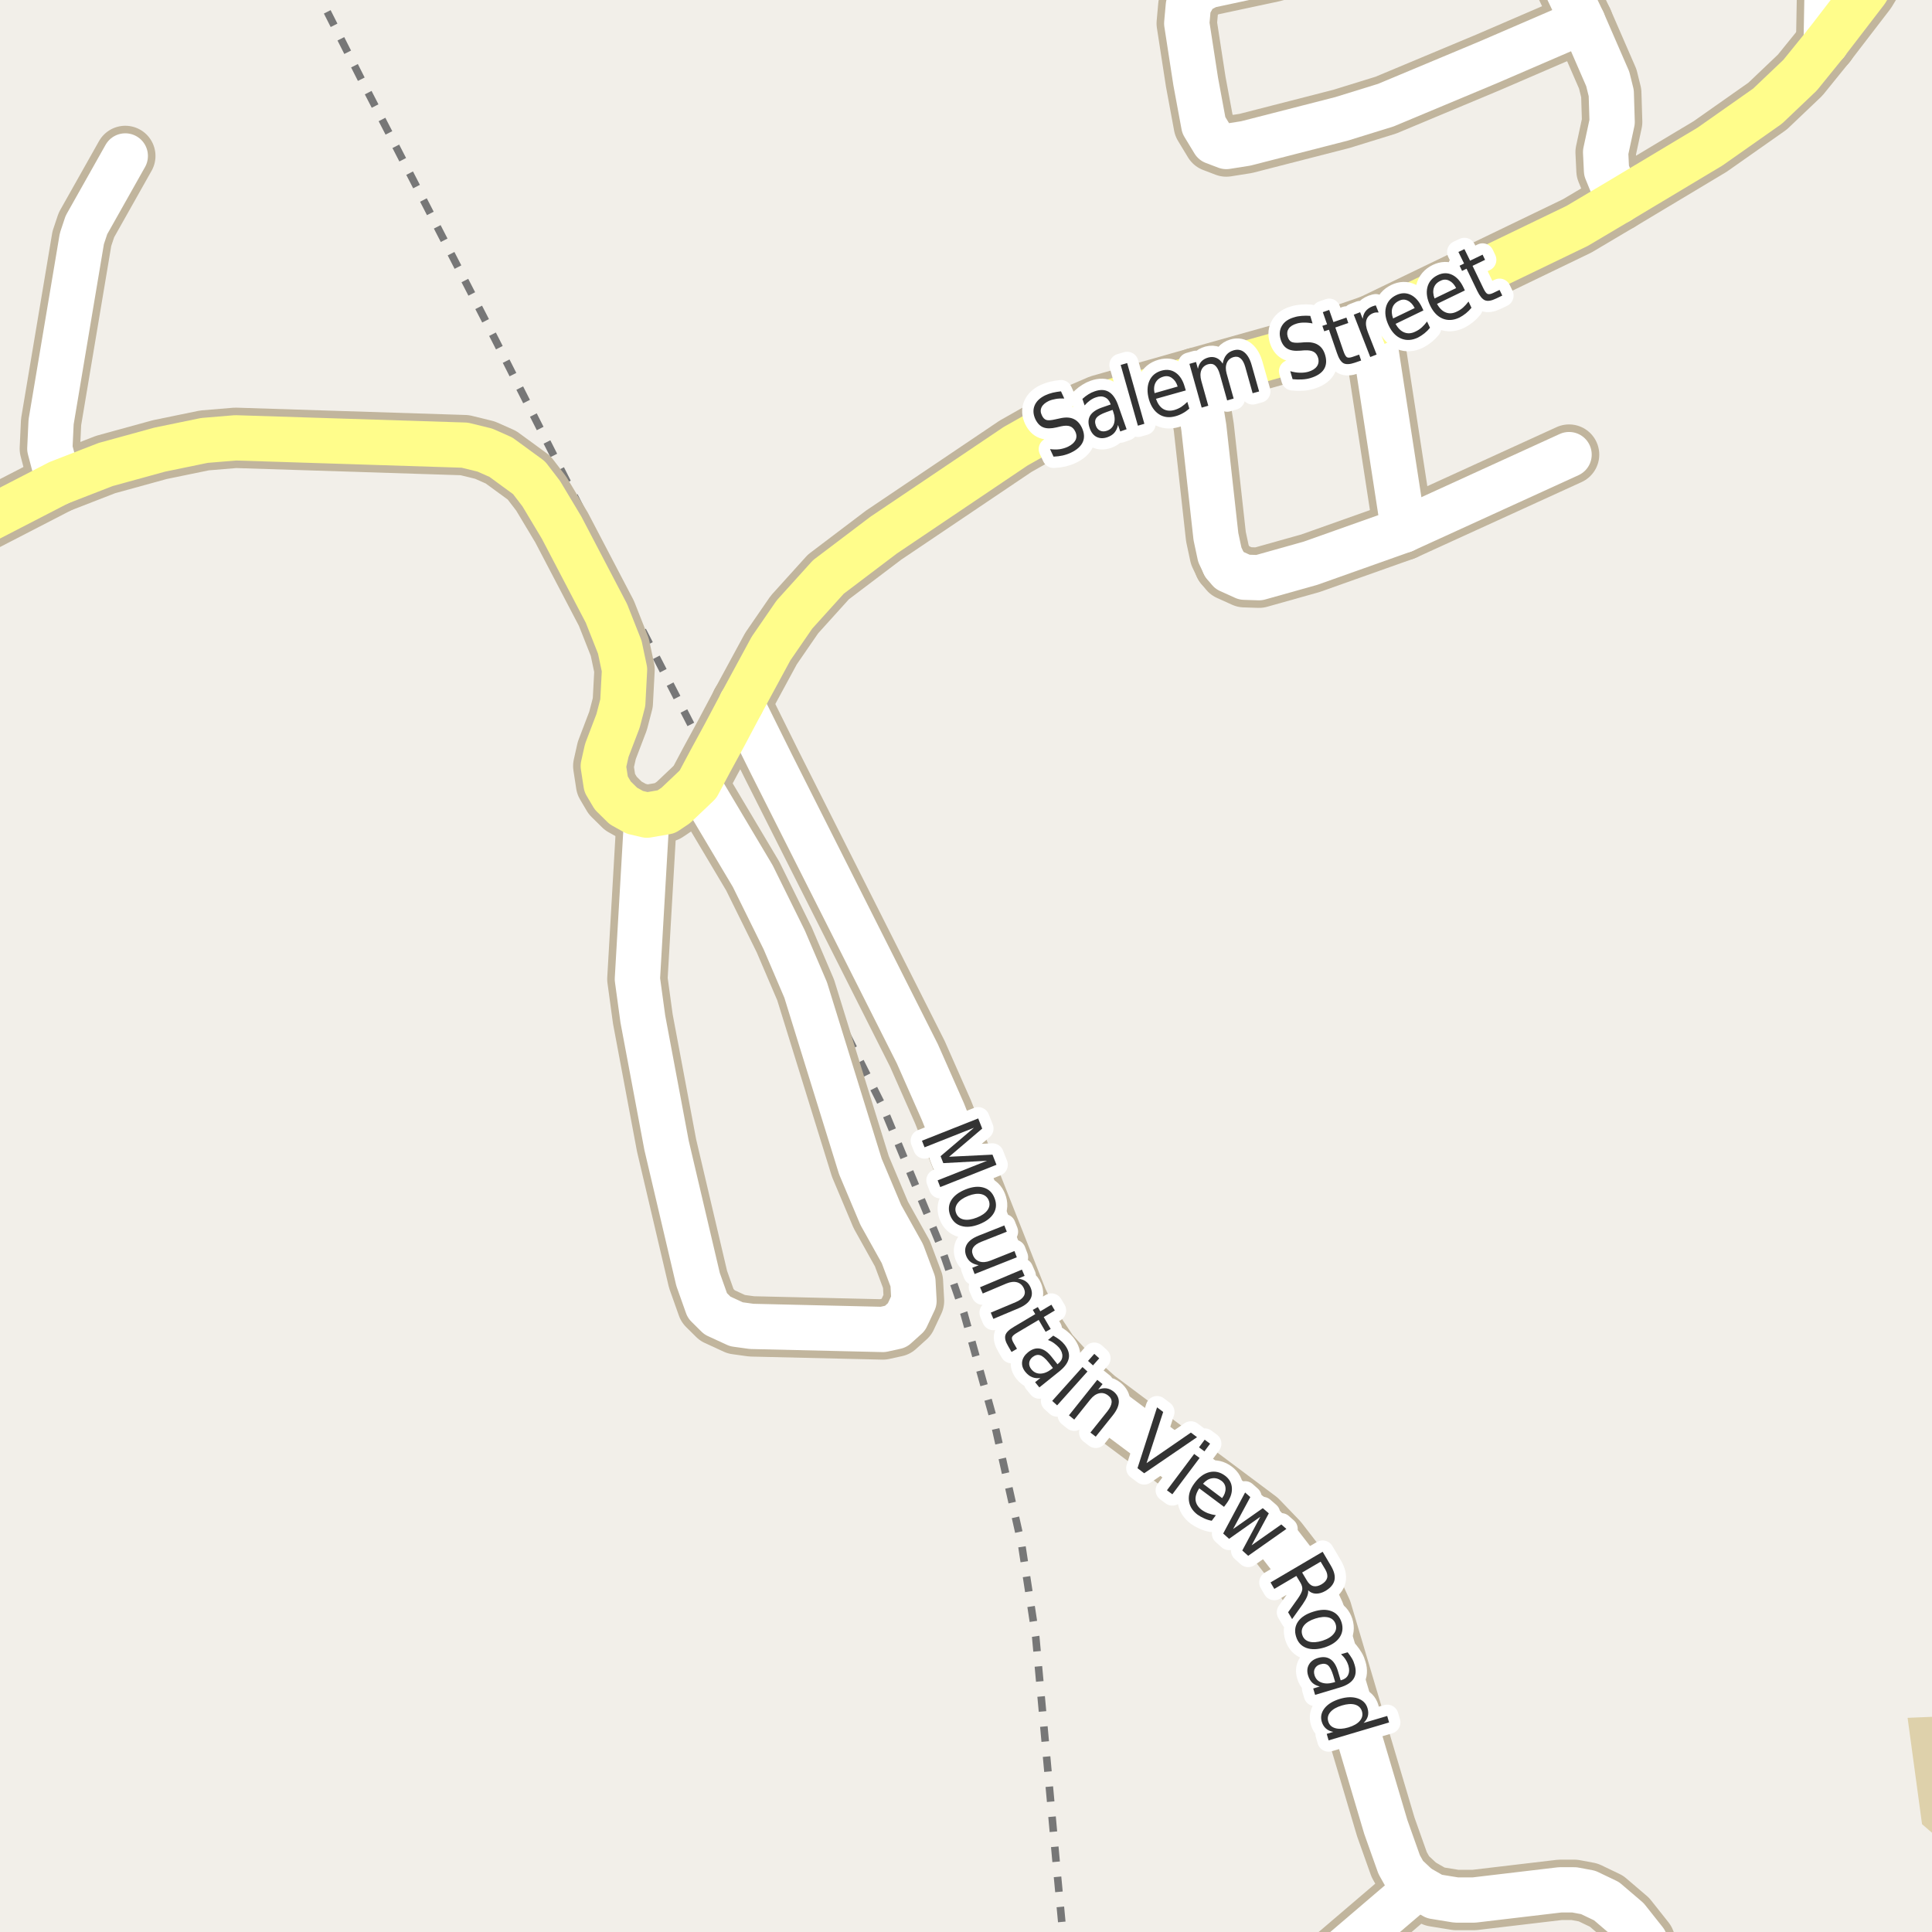 <?xml version="1.0" encoding="UTF-8"?>
<svg xmlns="http://www.w3.org/2000/svg" xmlns:xlink="http://www.w3.org/1999/xlink" width="256pt" height="256pt" viewBox="0 0 256 256" version="1.1">
<g id="surface2">
<rect x="0" y="0" width="256" height="256" style="fill:rgb(94.902%,93.725%,91.373%);fill-opacity:1;stroke:none;"/>
<path style=" stroke:none;fill-rule:evenodd;fill:rgb(87.059%,81.961%,67.059%);fill-opacity:1;" d="M 254.68 241.711 L 258.402 244.926 L 260 244.609 L 260 227.324 L 252.766 227.621 Z M 254.68 241.711 "/>
<path style=" stroke:none;fill-rule:evenodd;fill:rgb(60%,70.196%,80%);fill-opacity:1;" d="M -4 259 L -4 -4 L 259 -4 L -4 -4 Z M -4 259 "/>
<path style="fill:none;stroke-width:1;stroke-linecap:round;stroke-linejoin:round;stroke:rgb(70.196%,77.647%,83.137%);stroke-opacity:1;stroke-miterlimit:10;" d="M -4 259 L -4 -4 L 259 -4 L -4 -4 L -4 259 "/>
<path style="fill:none;stroke-width:1;stroke-linecap:butt;stroke-linejoin:round;stroke:rgb(46.667%,46.667%,46.667%);stroke-opacity:1;stroke-dasharray:2,2;stroke-miterlimit:10;" d="M 41.559 -2 L 47.918 10.586 L 65.645 45.039 L 82.289 77.988 L 94.078 100.934 L 116.938 146.547 L 124.707 165.27 L 127.715 173.973 L 131.629 187.992 L 135.387 204.754 L 137.238 216.879 L 140.008 247.41 L 140.91 257 "/>
<path style="fill:none;stroke-width:8;stroke-linecap:round;stroke-linejoin:round;stroke:rgb(75.686%,70.98%,61.569%);stroke-opacity:1;stroke-miterlimit:10;" d="M 214.527 26.645 L 212.871 22.605 L 212.754 20.164 L 213.617 16.156 L 213.5 12.336 L 213.035 10.457 L 209.727 2.852 "/>
<path style="fill:none;stroke-width:8;stroke-linecap:round;stroke-linejoin:round;stroke:rgb(75.686%,70.98%,61.569%);stroke-opacity:1;stroke-miterlimit:10;" d="M 187.867 250.039 L 171.523 264 "/>
<path style="fill:none;stroke-width:8;stroke-linecap:round;stroke-linejoin:round;stroke:rgb(75.686%,70.98%,61.569%);stroke-opacity:1;stroke-miterlimit:10;" d="M 197.258 8.234 L 209.727 2.852 L 204.203 -8.766 L 204.043 -9 M 180.863 -9 L 177.871 -6.98 L 172.211 -4.695 L 168.598 -3.723 L 160.094 -1.906 L 158.484 -1.062 L 157.461 0.754 L 157.25 3.102 L 158.438 10.805 L 159.512 16.594 L 160.84 18.785 L 162.492 19.414 L 165.078 19.004 L 177.758 15.75 L 183.629 13.934 L 197.258 8.234 "/>
<path style="fill:none;stroke-width:8;stroke-linecap:round;stroke-linejoin:round;stroke:rgb(75.686%,70.98%,61.569%);stroke-opacity:1;stroke-miterlimit:10;" d="M 242.137 -3.098 L 241.977 5.699 "/>
<path style="fill:none;stroke-width:8;stroke-linecap:round;stroke-linejoin:round;stroke:rgb(75.686%,70.98%,61.569%);stroke-opacity:1;stroke-miterlimit:10;" d="M 158.461 50.062 L 159.512 56.637 L 161.117 71.102 L 161.633 73.512 L 162.238 74.793 "/>
<path style="fill:none;stroke-width:8;stroke-linecap:round;stroke-linejoin:round;stroke:rgb(75.686%,70.98%,61.569%);stroke-opacity:1;stroke-miterlimit:10;" d="M 181.789 43.051 L 185.98 70.254 "/>
<path style="fill:none;stroke-width:8;stroke-linecap:round;stroke-linejoin:round;stroke:rgb(75.686%,70.98%,61.569%);stroke-opacity:1;stroke-miterlimit:10;" d="M 7.793 63.961 L 6.605 59.453 L 6.77 55.918 L 10.848 31.621 L 11.453 29.809 L 16.602 20.664 "/>
<path style="fill:none;stroke-width:8;stroke-linecap:round;stroke-linejoin:round;stroke:rgb(75.686%,70.98%,61.569%);stroke-opacity:1;stroke-miterlimit:10;" d="M 207.91 60.238 L 185.98 70.254 L 173.633 74.637 L 166.828 76.547 L 164.895 76.484 L 162.891 75.578 L 162.238 74.793 "/>
<path style="fill:none;stroke-width:8;stroke-linecap:round;stroke-linejoin:round;stroke:rgb(75.686%,70.98%,61.569%);stroke-opacity:1;stroke-miterlimit:10;" d="M 85.715 108.012 L 84.457 129.734 L 85.18 135.027 L 88.324 151.773 L 92.496 169.523 L 93.73 173 L 95.059 174.316 L 97.574 175.473 L 99.602 175.754 L 116.984 176.16 L 118.688 175.785 L 120.109 174.504 L 121.109 172.375 L 120.969 169.84 L 119.57 166.113 L 116.707 160.98 L 114.004 154.562 L 106.754 131.176 L 103.914 124.539 L 99.742 116.086 L 92.496 103.91 "/>
<path style="fill:none;stroke-width:8;stroke-linecap:round;stroke-linejoin:round;stroke:rgb(75.686%,70.98%,61.569%);stroke-opacity:1;stroke-miterlimit:10;" d="M 220.754 264 L 217.953 257.207 L 215.621 254.266 L 212.871 251.918 L 210.449 250.758 L 208.609 250.414 L 206.719 250.414 L 195.324 251.762 L 192.949 251.762 L 190.059 251.293 L 187.867 250.039 L 186.168 248.441 L 185.398 247.066 L 183.629 242.09 L 175.145 213.508 L 173.816 210.629 L 171.836 207.496 L 169.32 204.242 L 166.641 201.457 L 145.156 185.395 L 141.383 182.016 L 138.957 179.355 L 136.348 175.41 L 134.883 172.438 L 124.953 147.328 L 121.551 139.629 L 102.234 101.281 L 98.227 93.203 "/>
<path style="fill:none;stroke-width:8;stroke-linecap:round;stroke-linejoin:round;stroke:rgb(75.686%,70.98%,61.569%);stroke-opacity:1;stroke-miterlimit:10;" d="M 248.805 -9 L 249.152 -7.387 L 249.012 -4.914 L 248.57 -3.348 L 247.266 -1.188 L 241.977 5.699 "/>
<path style="fill:none;stroke-width:8;stroke-linecap:round;stroke-linejoin:round;stroke:rgb(75.686%,70.98%,61.569%);stroke-opacity:1;stroke-miterlimit:10;" d="M 241.977 5.699 L 238.527 9.957 L 234.215 14.059 L 226.598 19.414 L 214.527 26.645 L 208.98 29.934 L 181.789 43.051 L 174.516 45.555 L 158.461 50.062 L 145.762 53.664 L 139.309 56.449 L 134.555 59.141 L 117.078 70.914 L 109.762 76.453 L 105.266 81.43 L 102.164 85.938 L 98.227 93.203 "/>
<path style="fill:none;stroke-width:8;stroke-linecap:round;stroke-linejoin:round;stroke:rgb(75.686%,70.98%,61.569%);stroke-opacity:1;stroke-miterlimit:10;" d="M 98.227 93.203 L 96.035 97.336 L 94.078 100.934 L 92.496 103.91 L 91.75 104.629 L 89.535 106.727 L 88.277 107.57 L 85.715 108.012 L 84.105 107.633 L 82.594 106.789 L 81.195 105.41 L 80.309 103.91 L 79.938 101.5 L 80.402 99.434 L 81.895 95.52 L 82.523 93.109 L 82.754 88.727 L 82.125 85.75 L 80.355 81.273 L 74.414 69.91 L 71.711 65.402 L 70.102 63.305 L 66.375 60.582 L 64.254 59.641 L 61.574 58.984 L 31.211 58.016 L 27.086 58.359 L 21.168 59.578 L 13.992 61.551 L 7.793 63.961 L -9 72.629 "/>
<path style="fill:none;stroke-width:6;stroke-linecap:round;stroke-linejoin:round;stroke:rgb(100%,100%,100%);stroke-opacity:1;stroke-miterlimit:10;" d="M 214.527 26.645 L 212.871 22.605 L 212.754 20.164 L 213.617 16.156 L 213.5 12.336 L 213.035 10.457 L 209.727 2.852 "/>
<path style="fill:none;stroke-width:6;stroke-linecap:round;stroke-linejoin:round;stroke:rgb(100%,100%,100%);stroke-opacity:1;stroke-miterlimit:10;" d="M 187.867 250.039 L 171.523 264 "/>
<path style="fill:none;stroke-width:6;stroke-linecap:round;stroke-linejoin:round;stroke:rgb(100%,100%,100%);stroke-opacity:1;stroke-miterlimit:10;" d="M 197.258 8.234 L 209.727 2.852 L 204.203 -8.766 L 204.043 -9 M 180.863 -9 L 177.871 -6.98 L 172.211 -4.695 L 168.598 -3.723 L 160.094 -1.906 L 158.484 -1.062 L 157.461 0.754 L 157.25 3.102 L 158.438 10.805 L 159.512 16.594 L 160.84 18.785 L 162.492 19.414 L 165.078 19.004 L 177.758 15.75 L 183.629 13.934 L 197.258 8.234 "/>
<path style="fill:none;stroke-width:6;stroke-linecap:round;stroke-linejoin:round;stroke:rgb(100%,100%,100%);stroke-opacity:1;stroke-miterlimit:10;" d="M 242.137 -3.098 L 241.977 5.699 "/>
<path style="fill:none;stroke-width:6;stroke-linecap:round;stroke-linejoin:round;stroke:rgb(100%,100%,100%);stroke-opacity:1;stroke-miterlimit:10;" d="M 158.461 50.062 L 159.512 56.637 L 161.117 71.102 L 161.633 73.512 L 162.238 74.793 "/>
<path style="fill:none;stroke-width:6;stroke-linecap:round;stroke-linejoin:round;stroke:rgb(100%,100%,100%);stroke-opacity:1;stroke-miterlimit:10;" d="M 181.789 43.051 L 185.98 70.254 "/>
<path style="fill:none;stroke-width:6;stroke-linecap:round;stroke-linejoin:round;stroke:rgb(100%,100%,100%);stroke-opacity:1;stroke-miterlimit:10;" d="M 7.793 63.961 L 6.605 59.453 L 6.77 55.918 L 10.848 31.621 L 11.453 29.809 L 16.602 20.664 "/>
<path style="fill:none;stroke-width:6;stroke-linecap:round;stroke-linejoin:round;stroke:rgb(100%,100%,100%);stroke-opacity:1;stroke-miterlimit:10;" d="M 207.91 60.238 L 185.98 70.254 L 173.633 74.637 L 166.828 76.547 L 164.895 76.484 L 162.891 75.578 L 162.238 74.793 "/>
<path style="fill:none;stroke-width:6;stroke-linecap:round;stroke-linejoin:round;stroke:rgb(100%,100%,100%);stroke-opacity:1;stroke-miterlimit:10;" d="M 85.715 108.012 L 84.457 129.734 L 85.18 135.027 L 88.324 151.773 L 92.496 169.523 L 93.73 173 L 95.059 174.316 L 97.574 175.473 L 99.602 175.754 L 116.984 176.16 L 118.688 175.785 L 120.109 174.504 L 121.109 172.375 L 120.969 169.84 L 119.57 166.113 L 116.707 160.98 L 114.004 154.562 L 106.754 131.176 L 103.914 124.539 L 99.742 116.086 L 92.496 103.91 "/>
<path style="fill:none;stroke-width:6;stroke-linecap:round;stroke-linejoin:round;stroke:rgb(100%,100%,100%);stroke-opacity:1;stroke-miterlimit:10;" d="M 220.754 264 L 217.953 257.207 L 215.621 254.266 L 212.871 251.918 L 210.449 250.758 L 208.609 250.414 L 206.719 250.414 L 195.324 251.762 L 192.949 251.762 L 190.059 251.293 L 187.867 250.039 L 186.168 248.441 L 185.398 247.066 L 183.629 242.09 L 175.145 213.508 L 173.816 210.629 L 171.836 207.496 L 169.32 204.242 L 166.641 201.457 L 145.156 185.395 L 141.383 182.016 L 138.957 179.355 L 136.348 175.41 L 134.883 172.438 L 124.953 147.328 L 121.551 139.629 L 102.234 101.281 L 98.227 93.203 "/>
<path style="fill:none;stroke-width:6;stroke-linecap:round;stroke-linejoin:round;stroke:rgb(100%,99.216%,54.51%);stroke-opacity:1;stroke-miterlimit:10;" d="M 248.805 -9 L 249.152 -7.387 L 249.012 -4.914 L 248.57 -3.348 L 247.266 -1.188 L 241.977 5.699 "/>
<path style="fill:none;stroke-width:6;stroke-linecap:round;stroke-linejoin:round;stroke:rgb(100%,99.216%,54.51%);stroke-opacity:1;stroke-miterlimit:10;" d="M 241.977 5.699 L 238.527 9.957 L 234.215 14.059 L 226.598 19.414 L 214.527 26.645 L 208.98 29.934 L 181.789 43.051 L 174.516 45.555 L 158.461 50.062 L 145.762 53.664 L 139.309 56.449 L 134.555 59.141 L 117.078 70.914 L 109.762 76.453 L 105.266 81.43 L 102.164 85.938 L 98.227 93.203 "/>
<path style="fill:none;stroke-width:6;stroke-linecap:round;stroke-linejoin:round;stroke:rgb(100%,99.216%,54.51%);stroke-opacity:1;stroke-miterlimit:10;" d="M 98.227 93.203 L 96.035 97.336 L 94.078 100.934 L 92.496 103.91 L 91.75 104.629 L 89.535 106.727 L 88.277 107.57 L 85.715 108.012 L 84.105 107.633 L 82.594 106.789 L 81.195 105.41 L 80.309 103.91 L 79.938 101.5 L 80.402 99.434 L 81.895 95.52 L 82.523 93.109 L 82.754 88.727 L 82.125 85.75 L 80.355 81.273 L 74.414 69.91 L 71.711 65.402 L 70.102 63.305 L 66.375 60.582 L 64.254 59.641 L 61.574 58.984 L 31.211 58.016 L 27.086 58.359 L 21.168 59.578 L 13.992 61.551 L 7.793 63.961 L -9 72.629 "/>
<path style="fill:none;stroke-width:3;stroke-linecap:round;stroke-linejoin:round;stroke:rgb(100%,100%,100%);stroke-opacity:1;stroke-miterlimit:10;" d="M 140.586 51.852 L 141.023 52.805 C 140.605 52.785 140.227 52.805 139.883 52.867 C 139.547 52.922 139.242 53.008 138.961 53.133 C 138.484 53.363 138.164 53.645 138.008 53.977 C 137.852 54.312 137.867 54.664 138.055 55.039 C 138.203 55.363 138.398 55.566 138.648 55.648 C 138.891 55.723 139.277 55.695 139.82 55.57 L 140.398 55.445 C 141.125 55.27 141.73 55.285 142.211 55.492 C 142.688 55.691 143.07 56.082 143.352 56.664 C 143.684 57.375 143.727 58.008 143.477 58.57 C 143.227 59.133 142.695 59.609 141.883 59.992 C 141.57 60.141 141.219 60.258 140.836 60.352 C 140.449 60.438 140.039 60.488 139.602 60.508 L 139.133 59.508 C 139.59 59.57 140.016 59.578 140.414 59.523 C 140.809 59.461 141.172 59.352 141.508 59.195 C 141.996 58.957 142.328 58.664 142.508 58.32 C 142.684 57.969 142.672 57.586 142.477 57.18 C 142.309 56.828 142.078 56.598 141.789 56.492 C 141.496 56.379 141.094 56.379 140.586 56.492 L 139.992 56.633 C 139.273 56.801 138.695 56.801 138.258 56.633 C 137.82 56.469 137.469 56.109 137.195 55.555 C 136.895 54.91 136.859 54.305 137.086 53.742 C 137.316 53.18 137.785 52.727 138.492 52.383 C 138.805 52.238 139.133 52.125 139.477 52.039 C 139.82 51.957 140.188 51.895 140.586 51.852 Z M 146.594 54.609 C 145.914 54.852 145.477 55.105 145.281 55.375 C 145.082 55.637 145.055 55.977 145.203 56.391 C 145.316 56.715 145.504 56.938 145.766 57.062 C 146.035 57.188 146.336 57.195 146.672 57.078 C 147.148 56.914 147.461 56.602 147.609 56.141 C 147.754 55.672 147.719 55.137 147.5 54.531 L 147.422 54.312 Z M 148.141 53.641 L 149.281 56.875 L 148.438 57.172 L 148.141 56.312 C 148.055 56.719 147.898 57.059 147.672 57.328 C 147.453 57.59 147.133 57.793 146.719 57.938 C 146.195 58.117 145.723 58.102 145.297 57.891 C 144.879 57.672 144.578 57.289 144.391 56.734 C 144.164 56.102 144.18 55.555 144.438 55.094 C 144.707 54.637 145.227 54.273 146 54 L 147.172 53.594 L 147.141 53.5 C 146.984 53.074 146.734 52.789 146.391 52.641 C 146.055 52.484 145.66 52.492 145.203 52.656 C 144.922 52.75 144.656 52.891 144.406 53.078 C 144.156 53.258 143.93 53.469 143.719 53.719 L 143.422 52.859 C 143.695 52.609 143.961 52.406 144.219 52.25 C 144.477 52.086 144.75 51.953 145.031 51.859 C 145.758 51.602 146.379 51.617 146.891 51.906 C 147.41 52.199 147.828 52.777 148.141 53.641 Z M 148.496 48.359 L 149.355 48.109 L 151.637 56.156 L 150.777 56.406 Z M 156.984 51.266 L 157.125 51.734 L 153.172 52.844 C 153.391 53.48 153.707 53.93 154.125 54.188 C 154.551 54.438 155.047 54.484 155.609 54.328 C 155.93 54.234 156.234 54.102 156.516 53.922 C 156.797 53.734 157.066 53.512 157.328 53.25 L 157.594 54.141 C 157.32 54.383 157.035 54.586 156.734 54.75 C 156.441 54.918 156.129 55.047 155.797 55.141 C 154.961 55.383 154.227 55.305 153.594 54.906 C 152.957 54.5 152.508 53.836 152.234 52.906 C 151.977 51.969 151.996 51.156 152.297 50.469 C 152.598 49.781 153.141 49.328 153.922 49.109 C 154.629 48.914 155.254 49.008 155.797 49.391 C 156.348 49.777 156.742 50.402 156.984 51.266 Z M 156.047 51.219 C 155.891 50.711 155.641 50.336 155.297 50.094 C 154.961 49.844 154.582 49.781 154.156 49.906 C 153.676 50.043 153.332 50.305 153.125 50.688 C 152.914 51.074 152.867 51.543 152.984 52.094 Z M 162.012 48.184 C 162.105 47.684 162.27 47.293 162.512 47.012 C 162.75 46.73 163.066 46.535 163.465 46.418 C 164.016 46.262 164.496 46.355 164.902 46.699 C 165.316 47.043 165.637 47.605 165.855 48.387 L 166.84 51.871 L 165.98 52.105 L 165.012 48.652 C 164.855 48.09 164.645 47.707 164.387 47.496 C 164.137 47.277 163.832 47.215 163.48 47.309 C 163.031 47.434 162.723 47.695 162.559 48.09 C 162.391 48.488 162.387 48.965 162.543 49.527 L 163.465 52.809 L 162.605 53.059 L 161.637 49.605 C 161.48 49.043 161.27 48.652 161.012 48.434 C 160.762 48.215 160.453 48.16 160.09 48.262 C 159.652 48.387 159.348 48.648 159.184 49.043 C 159.027 49.441 159.027 49.918 159.184 50.48 L 160.105 53.762 L 159.23 54.012 L 157.605 48.215 L 158.48 47.965 L 158.73 48.871 C 158.812 48.457 158.969 48.129 159.199 47.887 C 159.426 47.648 159.73 47.477 160.105 47.371 C 160.48 47.27 160.828 47.285 161.152 47.418 C 161.484 47.543 161.77 47.801 162.012 48.184 Z M 173.621 41.855 L 173.918 42.855 C 173.512 42.773 173.129 42.738 172.777 42.746 C 172.434 42.746 172.121 42.789 171.84 42.871 C 171.328 43.02 170.969 43.242 170.762 43.543 C 170.555 43.848 170.508 44.195 170.621 44.59 C 170.715 44.934 170.875 45.168 171.105 45.293 C 171.332 45.41 171.723 45.445 172.277 45.402 L 172.871 45.355 C 173.621 45.305 174.215 45.418 174.652 45.699 C 175.098 45.973 175.41 46.418 175.59 47.043 C 175.809 47.793 175.75 48.43 175.418 48.949 C 175.082 49.461 174.48 49.848 173.605 50.105 C 173.281 50.199 172.922 50.258 172.527 50.277 C 172.129 50.301 171.715 50.289 171.277 50.246 L 170.965 49.184 C 171.41 49.309 171.832 49.379 172.23 49.387 C 172.637 49.398 173.012 49.355 173.355 49.262 C 173.887 49.105 174.266 48.867 174.496 48.543 C 174.723 48.223 174.777 47.84 174.652 47.402 C 174.535 47.027 174.344 46.77 174.074 46.621 C 173.801 46.465 173.406 46.398 172.887 46.418 L 172.293 46.465 C 171.551 46.527 170.98 46.441 170.574 46.199 C 170.16 45.961 169.863 45.543 169.684 44.949 C 169.488 44.273 169.551 43.676 169.871 43.152 C 170.184 42.633 170.719 42.262 171.48 42.043 C 171.801 41.941 172.141 41.879 172.496 41.855 C 172.859 41.824 173.234 41.824 173.621 41.855 Z M 176.125 41.066 L 176.688 42.676 L 178.406 42.082 L 178.656 42.801 L 176.938 43.395 L 178 46.488 C 178.156 46.949 178.312 47.23 178.469 47.332 C 178.625 47.426 178.879 47.41 179.234 47.285 L 180.094 46.988 L 180.359 47.77 L 179.5 48.066 C 178.852 48.285 178.359 48.309 178.016 48.129 C 177.68 47.941 177.395 47.496 177.156 46.785 L 176.094 43.691 L 175.469 43.895 L 175.219 43.176 L 175.844 42.973 L 175.281 41.363 Z M 182.676 41.402 C 182.559 41.395 182.441 41.395 182.316 41.402 C 182.191 41.414 182.066 41.445 181.941 41.496 C 181.473 41.684 181.176 41.996 181.051 42.434 C 180.934 42.863 181.004 43.395 181.254 44.027 L 182.41 46.98 L 181.566 47.309 L 179.379 41.699 L 180.223 41.371 L 180.566 42.246 C 180.609 41.852 180.734 41.52 180.941 41.246 C 181.16 40.965 181.465 40.746 181.863 40.59 C 181.926 40.57 181.992 40.551 182.066 40.527 C 182.137 40.496 182.215 40.477 182.301 40.465 Z M 188.406 40.695 L 188.609 41.133 L 184.922 42.914 C 185.242 43.5 185.633 43.879 186.094 44.055 C 186.551 44.234 187.039 44.191 187.562 43.93 C 187.875 43.785 188.148 43.602 188.391 43.383 C 188.641 43.156 188.875 42.895 189.094 42.602 L 189.484 43.43 C 189.266 43.703 189.02 43.945 188.75 44.164 C 188.477 44.383 188.191 44.57 187.891 44.727 C 187.109 45.102 186.367 45.148 185.672 44.867 C 184.984 44.586 184.434 44.016 184.016 43.148 C 183.59 42.266 183.465 41.457 183.641 40.727 C 183.82 40 184.277 39.457 185.016 39.102 C 185.672 38.789 186.301 38.773 186.906 39.055 C 187.508 39.336 188.008 39.883 188.406 40.695 Z M 187.453 40.82 C 187.211 40.344 186.906 40.016 186.531 39.836 C 186.156 39.648 185.773 39.656 185.391 39.852 C 184.93 40.062 184.637 40.375 184.5 40.789 C 184.367 41.207 184.398 41.676 184.594 42.195 Z M 193.898 38.047 L 194.102 38.484 L 190.414 40.266 C 190.734 40.852 191.125 41.23 191.586 41.406 C 192.043 41.586 192.531 41.543 193.055 41.281 C 193.367 41.137 193.641 40.953 193.883 40.734 C 194.133 40.508 194.367 40.246 194.586 39.953 L 194.977 40.781 C 194.758 41.055 194.512 41.297 194.242 41.516 C 193.969 41.734 193.684 41.922 193.383 42.078 C 192.602 42.453 191.859 42.5 191.164 42.219 C 190.477 41.938 189.926 41.367 189.508 40.5 C 189.082 39.617 188.957 38.809 189.133 38.078 C 189.312 37.352 189.77 36.809 190.508 36.453 C 191.164 36.141 191.793 36.125 192.398 36.406 C 193 36.688 193.5 37.234 193.898 38.047 Z M 192.945 38.172 C 192.703 37.695 192.398 37.367 192.023 37.188 C 191.648 37 191.266 37.008 190.883 37.203 C 190.422 37.414 190.129 37.727 189.992 38.141 C 189.859 38.559 189.891 39.027 190.086 39.547 Z M 194.043 33.008 L 194.793 34.539 L 196.449 33.742 L 196.777 34.43 L 195.121 35.227 L 196.543 38.18 C 196.75 38.617 196.938 38.875 197.105 38.945 C 197.281 39.02 197.543 38.973 197.887 38.805 L 198.699 38.414 L 199.059 39.164 L 198.246 39.555 C 197.621 39.859 197.125 39.938 196.762 39.789 C 196.406 39.633 196.066 39.223 195.746 38.555 L 194.324 35.602 L 193.73 35.898 L 193.402 35.211 L 193.996 34.914 L 193.246 33.383 Z M 194.043 33.008 "/>
<path style=" stroke:none;fill-rule:evenodd;fill:rgb(20%,20%,20%);fill-opacity:1;" d="M 140.586 51.852 L 141.023 52.805 C 140.605 52.785 140.227 52.805 139.883 52.867 C 139.547 52.922 139.242 53.008 138.961 53.133 C 138.484 53.363 138.164 53.645 138.008 53.977 C 137.852 54.312 137.867 54.664 138.055 55.039 C 138.203 55.363 138.398 55.566 138.648 55.648 C 138.891 55.723 139.277 55.695 139.82 55.57 L 140.398 55.445 C 141.125 55.27 141.73 55.285 142.211 55.492 C 142.688 55.691 143.07 56.082 143.352 56.664 C 143.684 57.375 143.727 58.008 143.477 58.57 C 143.227 59.133 142.695 59.609 141.883 59.992 C 141.57 60.141 141.219 60.258 140.836 60.352 C 140.449 60.438 140.039 60.488 139.602 60.508 L 139.133 59.508 C 139.59 59.57 140.016 59.578 140.414 59.523 C 140.809 59.461 141.172 59.352 141.508 59.195 C 141.996 58.957 142.328 58.664 142.508 58.32 C 142.684 57.969 142.672 57.586 142.477 57.18 C 142.309 56.828 142.078 56.598 141.789 56.492 C 141.496 56.379 141.094 56.379 140.586 56.492 L 139.992 56.633 C 139.273 56.801 138.695 56.801 138.258 56.633 C 137.82 56.469 137.469 56.109 137.195 55.555 C 136.895 54.91 136.859 54.305 137.086 53.742 C 137.316 53.18 137.785 52.727 138.492 52.383 C 138.805 52.238 139.133 52.125 139.477 52.039 C 139.82 51.957 140.188 51.895 140.586 51.852 Z M 146.594 54.609 C 145.914 54.852 145.477 55.105 145.281 55.375 C 145.082 55.637 145.055 55.977 145.203 56.391 C 145.316 56.715 145.504 56.938 145.766 57.062 C 146.035 57.188 146.336 57.195 146.672 57.078 C 147.148 56.914 147.461 56.602 147.609 56.141 C 147.754 55.672 147.719 55.137 147.5 54.531 L 147.422 54.312 Z M 148.141 53.641 L 149.281 56.875 L 148.438 57.172 L 148.141 56.312 C 148.055 56.719 147.898 57.059 147.672 57.328 C 147.453 57.59 147.133 57.793 146.719 57.938 C 146.195 58.117 145.723 58.102 145.297 57.891 C 144.879 57.672 144.578 57.289 144.391 56.734 C 144.164 56.102 144.18 55.555 144.438 55.094 C 144.707 54.637 145.227 54.273 146 54 L 147.172 53.594 L 147.141 53.5 C 146.984 53.074 146.734 52.789 146.391 52.641 C 146.055 52.484 145.66 52.492 145.203 52.656 C 144.922 52.75 144.656 52.891 144.406 53.078 C 144.156 53.258 143.93 53.469 143.719 53.719 L 143.422 52.859 C 143.695 52.609 143.961 52.406 144.219 52.25 C 144.477 52.086 144.75 51.953 145.031 51.859 C 145.758 51.602 146.379 51.617 146.891 51.906 C 147.41 52.199 147.828 52.777 148.141 53.641 Z M 148.496 48.359 L 149.355 48.109 L 151.637 56.156 L 150.777 56.406 Z M 156.984 51.266 L 157.125 51.734 L 153.172 52.844 C 153.391 53.48 153.707 53.93 154.125 54.188 C 154.551 54.438 155.047 54.484 155.609 54.328 C 155.93 54.234 156.234 54.102 156.516 53.922 C 156.797 53.734 157.066 53.512 157.328 53.25 L 157.594 54.141 C 157.32 54.383 157.035 54.586 156.734 54.75 C 156.441 54.918 156.129 55.047 155.797 55.141 C 154.961 55.383 154.227 55.305 153.594 54.906 C 152.957 54.5 152.508 53.836 152.234 52.906 C 151.977 51.969 151.996 51.156 152.297 50.469 C 152.598 49.781 153.141 49.328 153.922 49.109 C 154.629 48.914 155.254 49.008 155.797 49.391 C 156.348 49.777 156.742 50.402 156.984 51.266 Z M 156.047 51.219 C 155.891 50.711 155.641 50.336 155.297 50.094 C 154.961 49.844 154.582 49.781 154.156 49.906 C 153.676 50.043 153.332 50.305 153.125 50.688 C 152.914 51.074 152.867 51.543 152.984 52.094 Z M 162.012 48.184 C 162.105 47.684 162.27 47.293 162.512 47.012 C 162.75 46.73 163.066 46.535 163.465 46.418 C 164.016 46.262 164.496 46.355 164.902 46.699 C 165.316 47.043 165.637 47.605 165.855 48.387 L 166.84 51.871 L 165.98 52.105 L 165.012 48.652 C 164.855 48.09 164.645 47.707 164.387 47.496 C 164.137 47.277 163.832 47.215 163.48 47.309 C 163.031 47.434 162.723 47.695 162.559 48.09 C 162.391 48.488 162.387 48.965 162.543 49.527 L 163.465 52.809 L 162.605 53.059 L 161.637 49.605 C 161.48 49.043 161.27 48.652 161.012 48.434 C 160.762 48.215 160.453 48.16 160.09 48.262 C 159.652 48.387 159.348 48.648 159.184 49.043 C 159.027 49.441 159.027 49.918 159.184 50.48 L 160.105 53.762 L 159.23 54.012 L 157.605 48.215 L 158.48 47.965 L 158.73 48.871 C 158.812 48.457 158.969 48.129 159.199 47.887 C 159.426 47.648 159.73 47.477 160.105 47.371 C 160.48 47.27 160.828 47.285 161.152 47.418 C 161.484 47.543 161.77 47.801 162.012 48.184 Z M 173.621 41.855 L 173.918 42.855 C 173.512 42.773 173.129 42.738 172.777 42.746 C 172.434 42.746 172.121 42.789 171.84 42.871 C 171.328 43.02 170.969 43.242 170.762 43.543 C 170.555 43.848 170.508 44.195 170.621 44.59 C 170.715 44.934 170.875 45.168 171.105 45.293 C 171.332 45.41 171.723 45.445 172.277 45.402 L 172.871 45.355 C 173.621 45.305 174.215 45.418 174.652 45.699 C 175.098 45.973 175.41 46.418 175.59 47.043 C 175.809 47.793 175.75 48.43 175.418 48.949 C 175.082 49.461 174.48 49.848 173.605 50.105 C 173.281 50.199 172.922 50.258 172.527 50.277 C 172.129 50.301 171.715 50.289 171.277 50.246 L 170.965 49.184 C 171.41 49.309 171.832 49.379 172.23 49.387 C 172.637 49.398 173.012 49.355 173.355 49.262 C 173.887 49.105 174.266 48.867 174.496 48.543 C 174.723 48.223 174.777 47.84 174.652 47.402 C 174.535 47.027 174.344 46.77 174.074 46.621 C 173.801 46.465 173.406 46.398 172.887 46.418 L 172.293 46.465 C 171.551 46.527 170.98 46.441 170.574 46.199 C 170.16 45.961 169.863 45.543 169.684 44.949 C 169.488 44.273 169.551 43.676 169.871 43.152 C 170.184 42.633 170.719 42.262 171.48 42.043 C 171.801 41.941 172.141 41.879 172.496 41.855 C 172.859 41.824 173.234 41.824 173.621 41.855 Z M 176.125 41.066 L 176.688 42.676 L 178.406 42.082 L 178.656 42.801 L 176.938 43.395 L 178 46.488 C 178.156 46.949 178.312 47.23 178.469 47.332 C 178.625 47.426 178.879 47.41 179.234 47.285 L 180.094 46.988 L 180.359 47.77 L 179.5 48.066 C 178.852 48.285 178.359 48.309 178.016 48.129 C 177.68 47.941 177.395 47.496 177.156 46.785 L 176.094 43.691 L 175.469 43.895 L 175.219 43.176 L 175.844 42.973 L 175.281 41.363 Z M 182.676 41.402 C 182.559 41.395 182.441 41.395 182.316 41.402 C 182.191 41.414 182.066 41.445 181.941 41.496 C 181.473 41.684 181.176 41.996 181.051 42.434 C 180.934 42.863 181.004 43.395 181.254 44.027 L 182.41 46.98 L 181.566 47.309 L 179.379 41.699 L 180.223 41.371 L 180.566 42.246 C 180.609 41.852 180.734 41.52 180.941 41.246 C 181.16 40.965 181.465 40.746 181.863 40.59 C 181.926 40.57 181.992 40.551 182.066 40.527 C 182.137 40.496 182.215 40.477 182.301 40.465 Z M 188.406 40.695 L 188.609 41.133 L 184.922 42.914 C 185.242 43.5 185.633 43.879 186.094 44.055 C 186.551 44.234 187.039 44.191 187.562 43.93 C 187.875 43.785 188.148 43.602 188.391 43.383 C 188.641 43.156 188.875 42.895 189.094 42.602 L 189.484 43.43 C 189.266 43.703 189.02 43.945 188.75 44.164 C 188.477 44.383 188.191 44.57 187.891 44.727 C 187.109 45.102 186.367 45.148 185.672 44.867 C 184.984 44.586 184.434 44.016 184.016 43.148 C 183.59 42.266 183.465 41.457 183.641 40.727 C 183.82 40 184.277 39.457 185.016 39.102 C 185.672 38.789 186.301 38.773 186.906 39.055 C 187.508 39.336 188.008 39.883 188.406 40.695 Z M 187.453 40.82 C 187.211 40.344 186.906 40.016 186.531 39.836 C 186.156 39.648 185.773 39.656 185.391 39.852 C 184.93 40.062 184.637 40.375 184.5 40.789 C 184.367 41.207 184.398 41.676 184.594 42.195 Z M 193.898 38.047 L 194.102 38.484 L 190.414 40.266 C 190.734 40.852 191.125 41.23 191.586 41.406 C 192.043 41.586 192.531 41.543 193.055 41.281 C 193.367 41.137 193.641 40.953 193.883 40.734 C 194.133 40.508 194.367 40.246 194.586 39.953 L 194.977 40.781 C 194.758 41.055 194.512 41.297 194.242 41.516 C 193.969 41.734 193.684 41.922 193.383 42.078 C 192.602 42.453 191.859 42.5 191.164 42.219 C 190.477 41.938 189.926 41.367 189.508 40.5 C 189.082 39.617 188.957 38.809 189.133 38.078 C 189.312 37.352 189.77 36.809 190.508 36.453 C 191.164 36.141 191.793 36.125 192.398 36.406 C 193 36.688 193.5 37.234 193.898 38.047 Z M 192.945 38.172 C 192.703 37.695 192.398 37.367 192.023 37.188 C 191.648 37 191.266 37.008 190.883 37.203 C 190.422 37.414 190.129 37.727 189.992 38.141 C 189.859 38.559 189.891 39.027 190.086 39.547 Z M 194.043 33.008 L 194.793 34.539 L 196.449 33.742 L 196.777 34.43 L 195.121 35.227 L 196.543 38.18 C 196.75 38.617 196.938 38.875 197.105 38.945 C 197.281 39.02 197.543 38.973 197.887 38.805 L 198.699 38.414 L 199.059 39.164 L 198.246 39.555 C 197.621 39.859 197.125 39.938 196.762 39.789 C 196.406 39.633 196.066 39.223 195.746 38.555 L 194.324 35.602 L 193.73 35.898 L 193.402 35.211 L 193.996 34.914 L 193.246 33.383 Z M 194.043 33.008 "/>
<path style="fill:none;stroke-width:3;stroke-linecap:round;stroke-linejoin:round;stroke:rgb(100%,100%,100%);stroke-opacity:1;stroke-miterlimit:10;" d="M 129.617 148.199 L 130.148 149.543 L 125.758 153.277 L 131.508 152.996 L 132.039 154.34 L 124.586 157.293 L 124.242 156.402 L 130.789 153.809 L 124.992 154.121 L 124.633 153.199 L 129.055 149.434 L 122.508 152.027 L 122.164 151.152 Z M 131.012 159.055 C 130.832 158.617 130.5 158.34 130.012 158.227 C 129.531 158.125 128.957 158.199 128.293 158.461 C 127.613 158.73 127.137 159.07 126.855 159.477 C 126.574 159.891 126.52 160.32 126.699 160.758 C 126.875 161.203 127.203 161.48 127.684 161.586 C 128.172 161.688 128.754 161.605 129.434 161.336 C 130.098 161.074 130.574 160.742 130.855 160.336 C 131.137 159.93 131.188 159.5 131.012 159.055 Z M 131.777 158.742 C 132.066 159.461 132.035 160.125 131.684 160.742 C 131.328 161.355 130.691 161.844 129.777 162.211 C 128.859 162.574 128.059 162.652 127.371 162.445 C 126.691 162.246 126.207 161.789 125.918 161.07 C 125.637 160.352 125.672 159.684 126.027 159.07 C 126.391 158.453 127.031 157.969 127.949 157.602 C 128.863 157.238 129.66 157.16 130.34 157.367 C 131.016 157.566 131.496 158.023 131.777 158.742 Z M 129.688 163.723 L 133.078 162.379 L 133.406 163.207 L 130.047 164.535 C 129.523 164.742 129.164 164.992 128.969 165.285 C 128.781 165.574 128.758 165.902 128.906 166.27 C 129.082 166.727 129.379 167.023 129.797 167.16 C 130.211 167.293 130.695 167.254 131.25 167.035 L 134.422 165.77 L 134.734 166.598 L 129.141 168.816 L 128.828 167.988 L 129.688 167.645 C 129.258 167.57 128.91 167.434 128.641 167.238 C 128.379 167.051 128.176 166.777 128.031 166.426 C 127.812 165.852 127.844 165.332 128.125 164.863 C 128.406 164.402 128.926 164.023 129.688 163.723 Z M 134.016 164.41 Z M 134.969 173.352 L 131.625 174.758 L 131.281 173.93 L 134.594 172.539 C 135.125 172.309 135.477 172.043 135.656 171.742 C 135.832 171.449 135.844 171.121 135.688 170.758 C 135.5 170.32 135.195 170.039 134.781 169.914 C 134.363 169.797 133.891 169.852 133.359 170.07 L 130.219 171.398 L 129.859 170.57 L 135.406 168.227 L 135.766 169.055 L 134.891 169.43 C 135.305 169.473 135.648 169.594 135.922 169.789 C 136.203 169.984 136.414 170.262 136.562 170.617 C 136.801 171.188 136.785 171.703 136.516 172.164 C 136.254 172.633 135.738 173.027 134.969 173.352 Z M 139.77 173.645 L 138.301 174.52 L 139.223 176.098 L 138.551 176.473 L 137.629 174.895 L 134.816 176.566 C 134.398 176.805 134.16 177.012 134.098 177.191 C 134.043 177.367 134.113 177.617 134.301 177.941 L 134.754 178.723 L 134.035 179.145 L 133.582 178.363 C 133.227 177.77 133.105 177.285 133.223 176.91 C 133.336 176.543 133.715 176.176 134.363 175.801 L 137.176 174.129 L 136.848 173.566 L 137.52 173.191 L 137.848 173.754 L 139.316 172.879 Z M 138.969 180.559 C 138.52 179.996 138.133 179.668 137.812 179.574 C 137.488 179.473 137.156 179.555 136.812 179.824 C 136.551 180.043 136.406 180.297 136.375 180.59 C 136.344 180.879 136.441 181.168 136.672 181.449 C 136.984 181.832 137.379 182.02 137.859 182.012 C 138.348 182 138.844 181.797 139.344 181.402 L 139.516 181.262 Z M 140.406 181.684 L 137.719 183.84 L 137.156 183.152 L 137.859 182.59 C 137.453 182.652 137.086 182.613 136.766 182.48 C 136.441 182.355 136.141 182.121 135.859 181.777 C 135.516 181.348 135.375 180.902 135.438 180.434 C 135.508 179.965 135.77 179.551 136.219 179.184 C 136.75 178.758 137.273 178.598 137.797 178.699 C 138.328 178.793 138.844 179.16 139.344 179.793 L 140.125 180.777 L 140.188 180.715 C 140.551 180.434 140.742 180.109 140.766 179.746 C 140.797 179.371 140.66 178.992 140.359 178.605 C 140.16 178.379 139.938 178.176 139.688 177.996 C 139.438 177.809 139.16 177.664 138.859 177.559 L 139.562 176.98 C 139.883 177.16 140.164 177.34 140.406 177.527 C 140.656 177.715 140.867 177.926 141.047 178.152 C 141.535 178.77 141.727 179.367 141.625 179.949 C 141.52 180.531 141.113 181.109 140.406 181.684 Z M 143.438 181.141 L 144.094 181.734 L 140.078 186.219 L 139.422 185.625 Z M 145 179.391 L 145.656 179.984 L 144.828 180.922 L 144.172 180.328 Z M 147.453 187.539 L 145.188 190.367 L 144.484 189.82 L 146.734 187.008 C 147.086 186.562 147.273 186.164 147.297 185.82 C 147.316 185.469 147.172 185.172 146.859 184.93 C 146.484 184.629 146.082 184.523 145.656 184.617 C 145.227 184.711 144.832 184.988 144.469 185.445 L 142.344 188.102 L 141.641 187.539 L 145.391 182.836 L 146.094 183.398 L 145.516 184.133 C 145.898 183.977 146.258 183.922 146.594 183.961 C 146.926 184.004 147.242 184.145 147.547 184.383 C 148.023 184.77 148.258 185.227 148.25 185.758 C 148.238 186.289 147.973 186.883 147.453 187.539 Z M 150.723 194.543 L 153.316 186.48 L 154.129 187.09 L 151.926 193.871 L 157.801 189.824 L 158.613 190.434 L 151.613 195.215 Z M 158.234 192.656 L 158.953 193.188 L 155.344 198 L 154.625 197.469 Z M 159.625 190.766 L 160.344 191.297 L 159.594 192.312 L 158.875 191.781 Z M 162.484 199.273 L 162.188 199.664 L 158.906 197.211 C 158.531 197.785 158.367 198.312 158.422 198.789 C 158.484 199.277 158.75 199.699 159.219 200.055 C 159.488 200.25 159.781 200.406 160.094 200.523 C 160.406 200.637 160.742 200.719 161.109 200.773 L 160.562 201.508 C 160.207 201.445 159.875 201.34 159.562 201.195 C 159.25 201.059 158.953 200.891 158.672 200.695 C 157.984 200.172 157.602 199.539 157.531 198.789 C 157.457 198.039 157.707 197.285 158.281 196.523 C 158.863 195.734 159.52 195.25 160.25 195.07 C 160.988 194.895 161.68 195.051 162.328 195.539 C 162.91 195.977 163.211 196.535 163.234 197.211 C 163.266 197.879 163.016 198.562 162.484 199.273 Z M 161.938 198.508 C 162.258 198.07 162.41 197.645 162.391 197.227 C 162.379 196.812 162.195 196.473 161.844 196.211 C 161.445 195.922 161.031 195.812 160.594 195.883 C 160.164 195.945 159.77 196.188 159.406 196.602 Z M 164.984 197.762 L 165.672 198.371 L 163.391 202.605 L 167.328 199.84 L 168.125 200.527 L 165.844 204.762 L 169.781 201.996 L 170.453 202.59 L 165.391 206.152 L 164.609 205.449 L 167 200.98 L 162.859 203.902 L 162.078 203.199 Z M 173.336 210.727 C 173.367 210.953 173.324 211.215 173.211 211.508 C 173.094 211.809 172.891 212.168 172.602 212.586 L 171.211 214.539 L 170.68 213.633 L 171.992 211.789 C 172.324 211.309 172.512 210.93 172.555 210.648 C 172.594 210.367 172.516 210.059 172.32 209.727 L 171.773 208.82 L 168.852 210.539 L 168.352 209.68 L 175.258 205.617 L 176.383 207.523 C 176.797 208.242 176.945 208.867 176.82 209.398 C 176.695 209.938 176.297 210.406 175.633 210.805 C 175.195 211.055 174.777 211.172 174.383 211.164 C 173.996 211.164 173.648 211.016 173.336 210.727 Z M 174.992 206.93 L 172.539 208.367 L 173.164 209.414 C 173.402 209.828 173.684 210.078 174.008 210.164 C 174.34 210.246 174.711 210.168 175.117 209.93 C 175.523 209.688 175.766 209.406 175.852 209.086 C 175.934 208.766 175.855 208.395 175.617 207.977 Z M 176.98 215.215 C 176.832 214.754 176.52 214.457 176.043 214.324 C 175.562 214.199 174.98 214.246 174.293 214.465 C 173.605 214.684 173.105 214.984 172.793 215.371 C 172.488 215.754 172.41 216.176 172.559 216.637 C 172.703 217.094 173.012 217.391 173.48 217.527 C 173.957 217.66 174.543 217.621 175.23 217.402 C 175.918 217.184 176.418 216.875 176.73 216.48 C 177.043 216.094 177.125 215.672 176.98 215.215 Z M 177.762 214.965 C 177.988 215.691 177.906 216.355 177.512 216.949 C 177.113 217.543 176.449 217.988 175.512 218.293 C 174.574 218.582 173.766 218.605 173.09 218.355 C 172.422 218.105 171.973 217.613 171.746 216.887 C 171.504 216.137 171.59 215.465 171.996 214.871 C 172.402 214.285 173.074 213.852 174.012 213.559 C 174.949 213.258 175.746 213.23 176.402 213.48 C 177.066 213.723 177.52 214.215 177.762 214.965 Z M 176.664 222.016 C 176.453 221.328 176.219 220.875 175.961 220.656 C 175.699 220.445 175.359 220.406 174.945 220.531 C 174.621 220.625 174.387 220.801 174.242 221.062 C 174.094 221.32 174.074 221.625 174.18 221.969 C 174.324 222.445 174.625 222.77 175.086 222.938 C 175.543 223.113 176.078 223.113 176.695 222.938 L 176.914 222.875 Z M 177.555 223.594 L 174.258 224.578 L 174.008 223.734 L 174.883 223.469 C 174.465 223.375 174.133 223.207 173.883 222.969 C 173.633 222.727 173.445 222.398 173.32 221.984 C 173.164 221.453 173.203 220.977 173.445 220.562 C 173.684 220.145 174.078 219.852 174.633 219.688 C 175.289 219.5 175.836 219.555 176.273 219.844 C 176.719 220.133 177.059 220.672 177.289 221.453 L 177.648 222.656 L 177.742 222.625 C 178.18 222.5 178.477 222.27 178.633 221.938 C 178.797 221.602 178.812 221.203 178.68 220.734 C 178.594 220.441 178.469 220.164 178.305 219.906 C 178.137 219.645 177.934 219.406 177.695 219.188 L 178.57 218.938 C 178.797 219.219 178.992 219.496 179.148 219.766 C 179.305 220.035 179.418 220.312 179.492 220.594 C 179.719 221.332 179.672 221.953 179.352 222.453 C 179.027 222.953 178.43 223.332 177.555 223.594 Z M 180.688 228.297 L 183.812 227.375 L 184.062 228.234 L 176.047 230.609 L 175.797 229.75 L 176.672 229.484 C 176.266 229.41 175.938 229.258 175.688 229.031 C 175.438 228.812 175.254 228.516 175.141 228.141 C 174.953 227.504 175.078 226.906 175.516 226.344 C 175.961 225.789 176.641 225.383 177.547 225.109 C 178.453 224.84 179.238 224.82 179.906 225.047 C 180.582 225.277 181.016 225.707 181.203 226.344 C 181.316 226.719 181.332 227.066 181.25 227.391 C 181.164 227.711 180.977 228.016 180.688 228.297 Z M 177.812 225.984 C 177.113 226.191 176.602 226.484 176.281 226.859 C 175.957 227.234 175.863 227.645 176 228.094 C 176.133 228.551 176.438 228.848 176.906 228.984 C 177.383 229.129 177.973 229.098 178.672 228.891 C 179.367 228.68 179.875 228.391 180.188 228.016 C 180.508 227.641 180.602 227.223 180.469 226.766 C 180.332 226.316 180.031 226.02 179.562 225.875 C 179.094 225.738 178.508 225.773 177.812 225.984 Z M 177.812 225.984 "/>
<path style=" stroke:none;fill-rule:evenodd;fill:rgb(20%,20%,20%);fill-opacity:1;" d="M 129.617 148.199 L 130.148 149.543 L 125.758 153.277 L 131.508 152.996 L 132.039 154.34 L 124.586 157.293 L 124.242 156.402 L 130.789 153.809 L 124.992 154.121 L 124.633 153.199 L 129.055 149.434 L 122.508 152.027 L 122.164 151.152 Z M 131.012 159.055 C 130.832 158.617 130.5 158.34 130.012 158.227 C 129.531 158.125 128.957 158.199 128.293 158.461 C 127.613 158.73 127.137 159.07 126.855 159.477 C 126.574 159.891 126.52 160.32 126.699 160.758 C 126.875 161.203 127.203 161.48 127.684 161.586 C 128.172 161.688 128.754 161.605 129.434 161.336 C 130.098 161.074 130.574 160.742 130.855 160.336 C 131.137 159.93 131.188 159.5 131.012 159.055 Z M 131.777 158.742 C 132.066 159.461 132.035 160.125 131.684 160.742 C 131.328 161.355 130.691 161.844 129.777 162.211 C 128.859 162.574 128.059 162.652 127.371 162.445 C 126.691 162.246 126.207 161.789 125.918 161.07 C 125.637 160.352 125.672 159.684 126.027 159.07 C 126.391 158.453 127.031 157.969 127.949 157.602 C 128.863 157.238 129.66 157.16 130.34 157.367 C 131.016 157.566 131.496 158.023 131.777 158.742 Z M 129.688 163.723 L 133.078 162.379 L 133.406 163.207 L 130.047 164.535 C 129.523 164.742 129.164 164.992 128.969 165.285 C 128.781 165.574 128.758 165.902 128.906 166.27 C 129.082 166.727 129.379 167.023 129.797 167.16 C 130.211 167.293 130.695 167.254 131.25 167.035 L 134.422 165.77 L 134.734 166.598 L 129.141 168.816 L 128.828 167.988 L 129.688 167.645 C 129.258 167.57 128.91 167.434 128.641 167.238 C 128.379 167.051 128.176 166.777 128.031 166.426 C 127.812 165.852 127.844 165.332 128.125 164.863 C 128.406 164.402 128.926 164.023 129.688 163.723 Z M 134.016 164.41 Z M 134.969 173.352 L 131.625 174.758 L 131.281 173.93 L 134.594 172.539 C 135.125 172.309 135.477 172.043 135.656 171.742 C 135.832 171.449 135.844 171.121 135.688 170.758 C 135.5 170.32 135.195 170.039 134.781 169.914 C 134.363 169.797 133.891 169.852 133.359 170.07 L 130.219 171.398 L 129.859 170.57 L 135.406 168.227 L 135.766 169.055 L 134.891 169.43 C 135.305 169.473 135.648 169.594 135.922 169.789 C 136.203 169.984 136.414 170.262 136.562 170.617 C 136.801 171.188 136.785 171.703 136.516 172.164 C 136.254 172.633 135.738 173.027 134.969 173.352 Z M 139.77 173.645 L 138.301 174.52 L 139.223 176.098 L 138.551 176.473 L 137.629 174.895 L 134.816 176.566 C 134.398 176.805 134.16 177.012 134.098 177.191 C 134.043 177.367 134.113 177.617 134.301 177.941 L 134.754 178.723 L 134.035 179.145 L 133.582 178.363 C 133.227 177.77 133.105 177.285 133.223 176.91 C 133.336 176.543 133.715 176.176 134.363 175.801 L 137.176 174.129 L 136.848 173.566 L 137.52 173.191 L 137.848 173.754 L 139.316 172.879 Z M 138.969 180.559 C 138.52 179.996 138.133 179.668 137.812 179.574 C 137.488 179.473 137.156 179.555 136.812 179.824 C 136.551 180.043 136.406 180.297 136.375 180.59 C 136.344 180.879 136.441 181.168 136.672 181.449 C 136.984 181.832 137.379 182.02 137.859 182.012 C 138.348 182 138.844 181.797 139.344 181.402 L 139.516 181.262 Z M 140.406 181.684 L 137.719 183.84 L 137.156 183.152 L 137.859 182.59 C 137.453 182.652 137.086 182.613 136.766 182.48 C 136.441 182.355 136.141 182.121 135.859 181.777 C 135.516 181.348 135.375 180.902 135.438 180.434 C 135.508 179.965 135.77 179.551 136.219 179.184 C 136.75 178.758 137.273 178.598 137.797 178.699 C 138.328 178.793 138.844 179.16 139.344 179.793 L 140.125 180.777 L 140.188 180.715 C 140.551 180.434 140.742 180.109 140.766 179.746 C 140.797 179.371 140.66 178.992 140.359 178.605 C 140.16 178.379 139.938 178.176 139.688 177.996 C 139.438 177.809 139.16 177.664 138.859 177.559 L 139.562 176.98 C 139.883 177.16 140.164 177.34 140.406 177.527 C 140.656 177.715 140.867 177.926 141.047 178.152 C 141.535 178.77 141.727 179.367 141.625 179.949 C 141.52 180.531 141.113 181.109 140.406 181.684 Z M 143.438 181.141 L 144.094 181.734 L 140.078 186.219 L 139.422 185.625 Z M 145 179.391 L 145.656 179.984 L 144.828 180.922 L 144.172 180.328 Z M 147.453 187.539 L 145.188 190.367 L 144.484 189.82 L 146.734 187.008 C 147.086 186.562 147.273 186.164 147.297 185.82 C 147.316 185.469 147.172 185.172 146.859 184.93 C 146.484 184.629 146.082 184.523 145.656 184.617 C 145.227 184.711 144.832 184.988 144.469 185.445 L 142.344 188.102 L 141.641 187.539 L 145.391 182.836 L 146.094 183.398 L 145.516 184.133 C 145.898 183.977 146.258 183.922 146.594 183.961 C 146.926 184.004 147.242 184.145 147.547 184.383 C 148.023 184.77 148.258 185.227 148.25 185.758 C 148.238 186.289 147.973 186.883 147.453 187.539 Z M 150.723 194.543 L 153.316 186.48 L 154.129 187.09 L 151.926 193.871 L 157.801 189.824 L 158.613 190.434 L 151.613 195.215 Z M 158.234 192.656 L 158.953 193.188 L 155.344 198 L 154.625 197.469 Z M 159.625 190.766 L 160.344 191.297 L 159.594 192.312 L 158.875 191.781 Z M 162.484 199.273 L 162.188 199.664 L 158.906 197.211 C 158.531 197.785 158.367 198.312 158.422 198.789 C 158.484 199.277 158.75 199.699 159.219 200.055 C 159.488 200.25 159.781 200.406 160.094 200.523 C 160.406 200.637 160.742 200.719 161.109 200.773 L 160.562 201.508 C 160.207 201.445 159.875 201.34 159.562 201.195 C 159.25 201.059 158.953 200.891 158.672 200.695 C 157.984 200.172 157.602 199.539 157.531 198.789 C 157.457 198.039 157.707 197.285 158.281 196.523 C 158.863 195.734 159.52 195.25 160.25 195.07 C 160.988 194.895 161.68 195.051 162.328 195.539 C 162.91 195.977 163.211 196.535 163.234 197.211 C 163.266 197.879 163.016 198.562 162.484 199.273 Z M 161.938 198.508 C 162.258 198.07 162.41 197.645 162.391 197.227 C 162.379 196.812 162.195 196.473 161.844 196.211 C 161.445 195.922 161.031 195.812 160.594 195.883 C 160.164 195.945 159.77 196.188 159.406 196.602 Z M 164.984 197.762 L 165.672 198.371 L 163.391 202.605 L 167.328 199.84 L 168.125 200.527 L 165.844 204.762 L 169.781 201.996 L 170.453 202.59 L 165.391 206.152 L 164.609 205.449 L 167 200.98 L 162.859 203.902 L 162.078 203.199 Z M 173.336 210.727 C 173.367 210.953 173.324 211.215 173.211 211.508 C 173.094 211.809 172.891 212.168 172.602 212.586 L 171.211 214.539 L 170.68 213.633 L 171.992 211.789 C 172.324 211.309 172.512 210.93 172.555 210.648 C 172.594 210.367 172.516 210.059 172.32 209.727 L 171.773 208.82 L 168.852 210.539 L 168.352 209.68 L 175.258 205.617 L 176.383 207.523 C 176.797 208.242 176.945 208.867 176.82 209.398 C 176.695 209.938 176.297 210.406 175.633 210.805 C 175.195 211.055 174.777 211.172 174.383 211.164 C 173.996 211.164 173.648 211.016 173.336 210.727 Z M 174.992 206.93 L 172.539 208.367 L 173.164 209.414 C 173.402 209.828 173.684 210.078 174.008 210.164 C 174.34 210.246 174.711 210.168 175.117 209.93 C 175.523 209.688 175.766 209.406 175.852 209.086 C 175.934 208.766 175.855 208.395 175.617 207.977 Z M 176.98 215.215 C 176.832 214.754 176.52 214.457 176.043 214.324 C 175.562 214.199 174.98 214.246 174.293 214.465 C 173.605 214.684 173.105 214.984 172.793 215.371 C 172.488 215.754 172.41 216.176 172.559 216.637 C 172.703 217.094 173.012 217.391 173.48 217.527 C 173.957 217.66 174.543 217.621 175.23 217.402 C 175.918 217.184 176.418 216.875 176.73 216.48 C 177.043 216.094 177.125 215.672 176.98 215.215 Z M 177.762 214.965 C 177.988 215.691 177.906 216.355 177.512 216.949 C 177.113 217.543 176.449 217.988 175.512 218.293 C 174.574 218.582 173.766 218.605 173.09 218.355 C 172.422 218.105 171.973 217.613 171.746 216.887 C 171.504 216.137 171.59 215.465 171.996 214.871 C 172.402 214.285 173.074 213.852 174.012 213.559 C 174.949 213.258 175.746 213.23 176.402 213.48 C 177.066 213.723 177.52 214.215 177.762 214.965 Z M 176.664 222.016 C 176.453 221.328 176.219 220.875 175.961 220.656 C 175.699 220.445 175.359 220.406 174.945 220.531 C 174.621 220.625 174.387 220.801 174.242 221.062 C 174.094 221.32 174.074 221.625 174.18 221.969 C 174.324 222.445 174.625 222.77 175.086 222.938 C 175.543 223.113 176.078 223.113 176.695 222.938 L 176.914 222.875 Z M 177.555 223.594 L 174.258 224.578 L 174.008 223.734 L 174.883 223.469 C 174.465 223.375 174.133 223.207 173.883 222.969 C 173.633 222.727 173.445 222.398 173.32 221.984 C 173.164 221.453 173.203 220.977 173.445 220.562 C 173.684 220.145 174.078 219.852 174.633 219.688 C 175.289 219.5 175.836 219.555 176.273 219.844 C 176.719 220.133 177.059 220.672 177.289 221.453 L 177.648 222.656 L 177.742 222.625 C 178.18 222.5 178.477 222.27 178.633 221.938 C 178.797 221.602 178.812 221.203 178.68 220.734 C 178.594 220.441 178.469 220.164 178.305 219.906 C 178.137 219.645 177.934 219.406 177.695 219.188 L 178.57 218.938 C 178.797 219.219 178.992 219.496 179.148 219.766 C 179.305 220.035 179.418 220.312 179.492 220.594 C 179.719 221.332 179.672 221.953 179.352 222.453 C 179.027 222.953 178.43 223.332 177.555 223.594 Z M 180.688 228.297 L 183.812 227.375 L 184.062 228.234 L 176.047 230.609 L 175.797 229.75 L 176.672 229.484 C 176.266 229.41 175.938 229.258 175.688 229.031 C 175.438 228.812 175.254 228.516 175.141 228.141 C 174.953 227.504 175.078 226.906 175.516 226.344 C 175.961 225.789 176.641 225.383 177.547 225.109 C 178.453 224.84 179.238 224.82 179.906 225.047 C 180.582 225.277 181.016 225.707 181.203 226.344 C 181.316 226.719 181.332 227.066 181.25 227.391 C 181.164 227.711 180.977 228.016 180.688 228.297 Z M 177.812 225.984 C 177.113 226.191 176.602 226.484 176.281 226.859 C 175.957 227.234 175.863 227.645 176 228.094 C 176.133 228.551 176.438 228.848 176.906 228.984 C 177.383 229.129 177.973 229.098 178.672 228.891 C 179.367 228.68 179.875 228.391 180.188 228.016 C 180.508 227.641 180.602 227.223 180.469 226.766 C 180.332 226.316 180.031 226.02 179.562 225.875 C 179.094 225.738 178.508 225.773 177.812 225.984 Z M 177.812 225.984 "/>
</g>
</svg>

